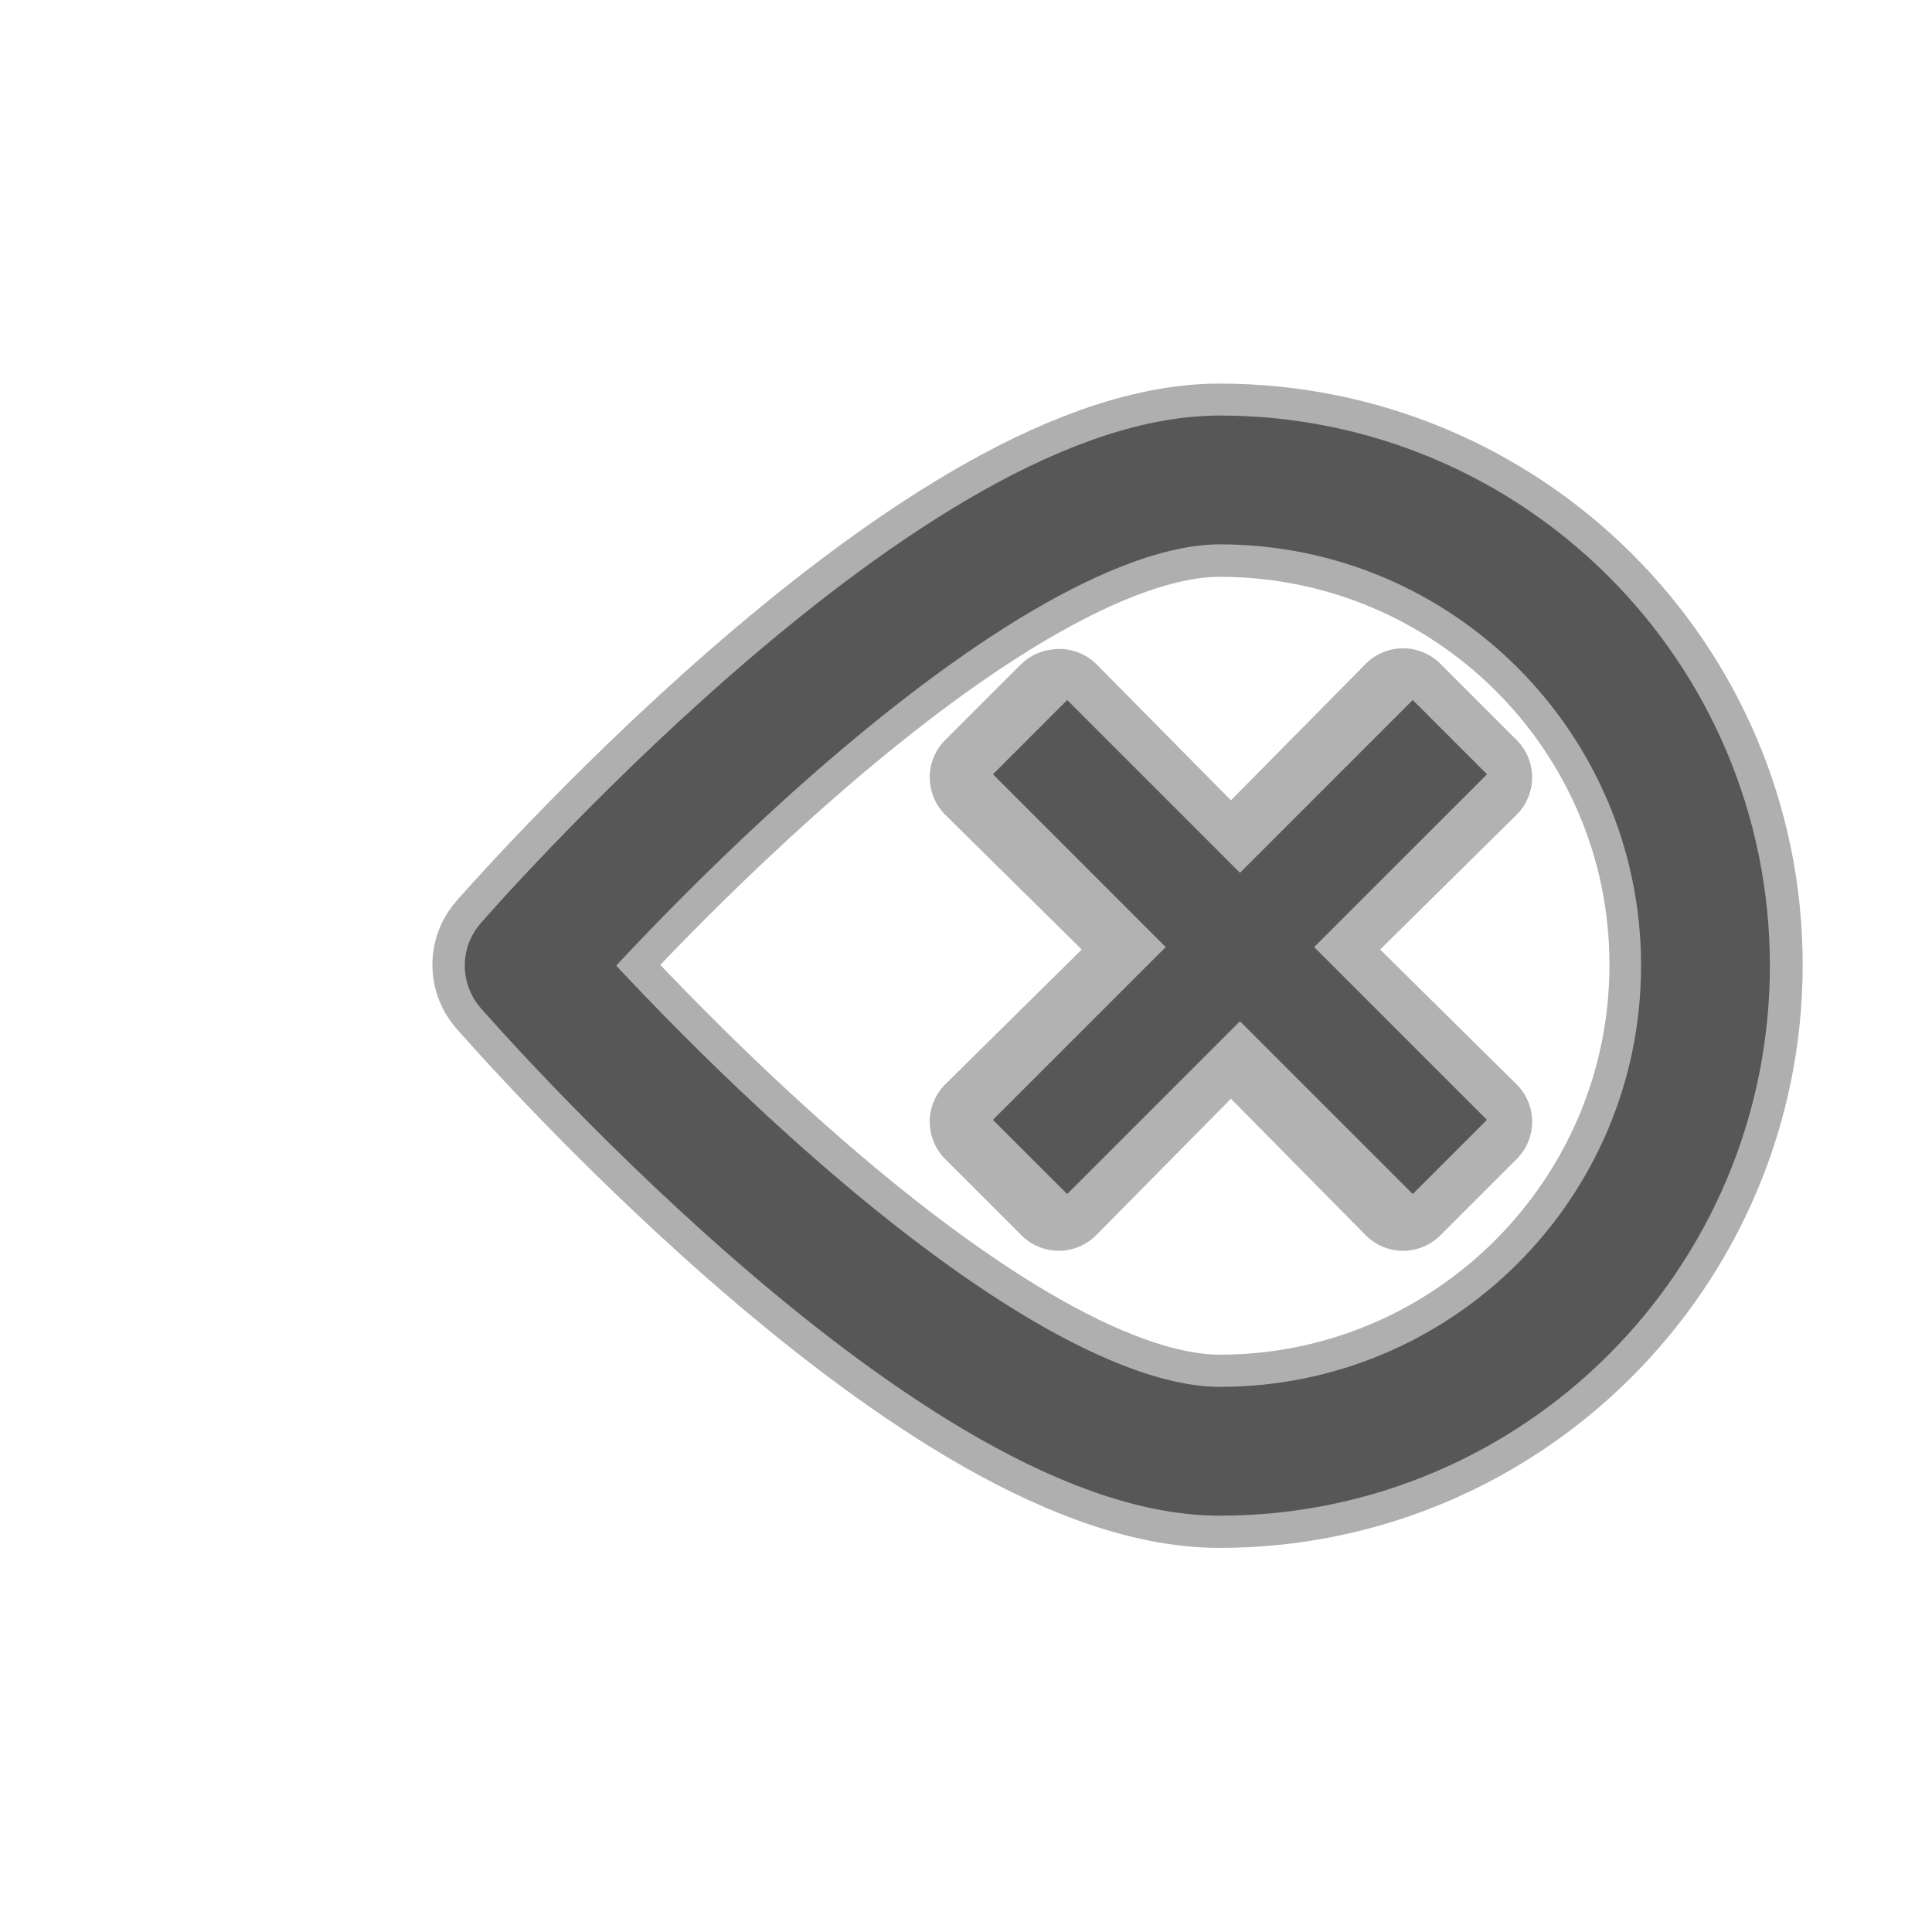 <?xml version="1.0" encoding="UTF-8"?>
<svg xmlns="http://www.w3.org/2000/svg" xmlns:xlink="http://www.w3.org/1999/xlink" baseProfile="tiny" contentScriptType="text/ecmascript" contentStyleType="text/css" height="30px" preserveAspectRatio="xMidYMid meet" version="1.1" viewBox="0 0 30 30" width="30px" x="0px" y="0px" zoomAndPan="magnify">
<path color="#000000" d="M 19.188 7.375 C 14.794 7.375 7.876 15.312 7.876 15.312 C 7.876 15.312 14.794 23.281 19.188 23.281 C 23.581 23.281 27.156 19.706 27.156 15.312 C 27.156 10.919 23.581 7.375 19.188 7.375 z " display="inline" fill="none" stroke="#000000" stroke-dasharray="none" stroke-linecap="round" stroke-linejoin="round" stroke-miterlimit="4" stroke-opacity="0.314" stroke-width="3.165" transform="matrix(0.948,0,0,0.948,0.748,0.465)" visibility="visible"/>
<path d="M 16.338 10.085 C 16.156 10.105 15.986 10.186 15.855 10.314 L 14.683 11.485 C 14.526 11.639 14.437 11.851 14.437 12.071 C 14.437 12.291 14.526 12.503 14.683 12.657 L 16.797 14.744 L 14.683 16.832 C 14.526 16.986 14.437 17.197 14.437 17.418 C 14.437 17.638 14.526 17.85 14.683 18.004 L 15.855 19.175 C 16.009 19.333 16.22 19.422 16.44 19.422 C 16.661 19.422 16.872 19.333 17.026 19.175 L 19.114 17.061 L 21.201 19.175 C 21.355 19.333 21.567 19.422 21.787 19.422 C 22.008 19.422 22.219 19.333 22.373 19.175 L 23.544 18.004 C 23.702 17.85 23.791 17.638 23.791 17.418 C 23.791 17.197 23.702 16.986 23.544 16.832 L 21.431 14.744 L 23.544 12.657 C 23.702 12.503 23.791 12.291 23.791 12.071 C 23.791 11.851 23.702 11.639 23.544 11.485 L 22.373 10.314 C 22.219 10.156 22.008 10.067 21.787 10.067 C 21.567 10.067 21.355 10.156 21.201 10.314 L 19.114 12.427 L 17.026 10.314 C 16.845 10.135 16.591 10.05 16.338 10.085 z " fill="#0b0b0b" fill-opacity="0.314"/>
<path color="#000000" d="M 27.146 15.326 C 27.146 19.719 23.584 23.281 19.191 23.281 C 14.797 23.281 7.879 15.326 7.879 15.326 C 7.879 15.326 14.797 7.371 19.191 7.371 C 23.584 7.371 27.146 10.933 27.146 15.326 z " display="inline" fill="none" stroke="#575757" stroke-dasharray="none" stroke-linecap="round" stroke-linejoin="round" stroke-miterlimit="4" stroke-opacity="1" stroke-width="2.11" transform="matrix(0.948,0,0,0.948,0.748,0.465)" visibility="visible"/>
<path d="M 21.937 10.87 L 19.254 13.553 L 16.571 10.87 L 15.419 12.023 L 18.101 14.706 L 15.418 17.389 L 16.571 18.541 L 19.254 15.858 L 21.937 18.541 L 23.089 17.389 L 20.406 14.706 L 23.09 12.023 z " fill="#575757"/>
<rect fill="none" height="30" width="30"/>
</svg>

